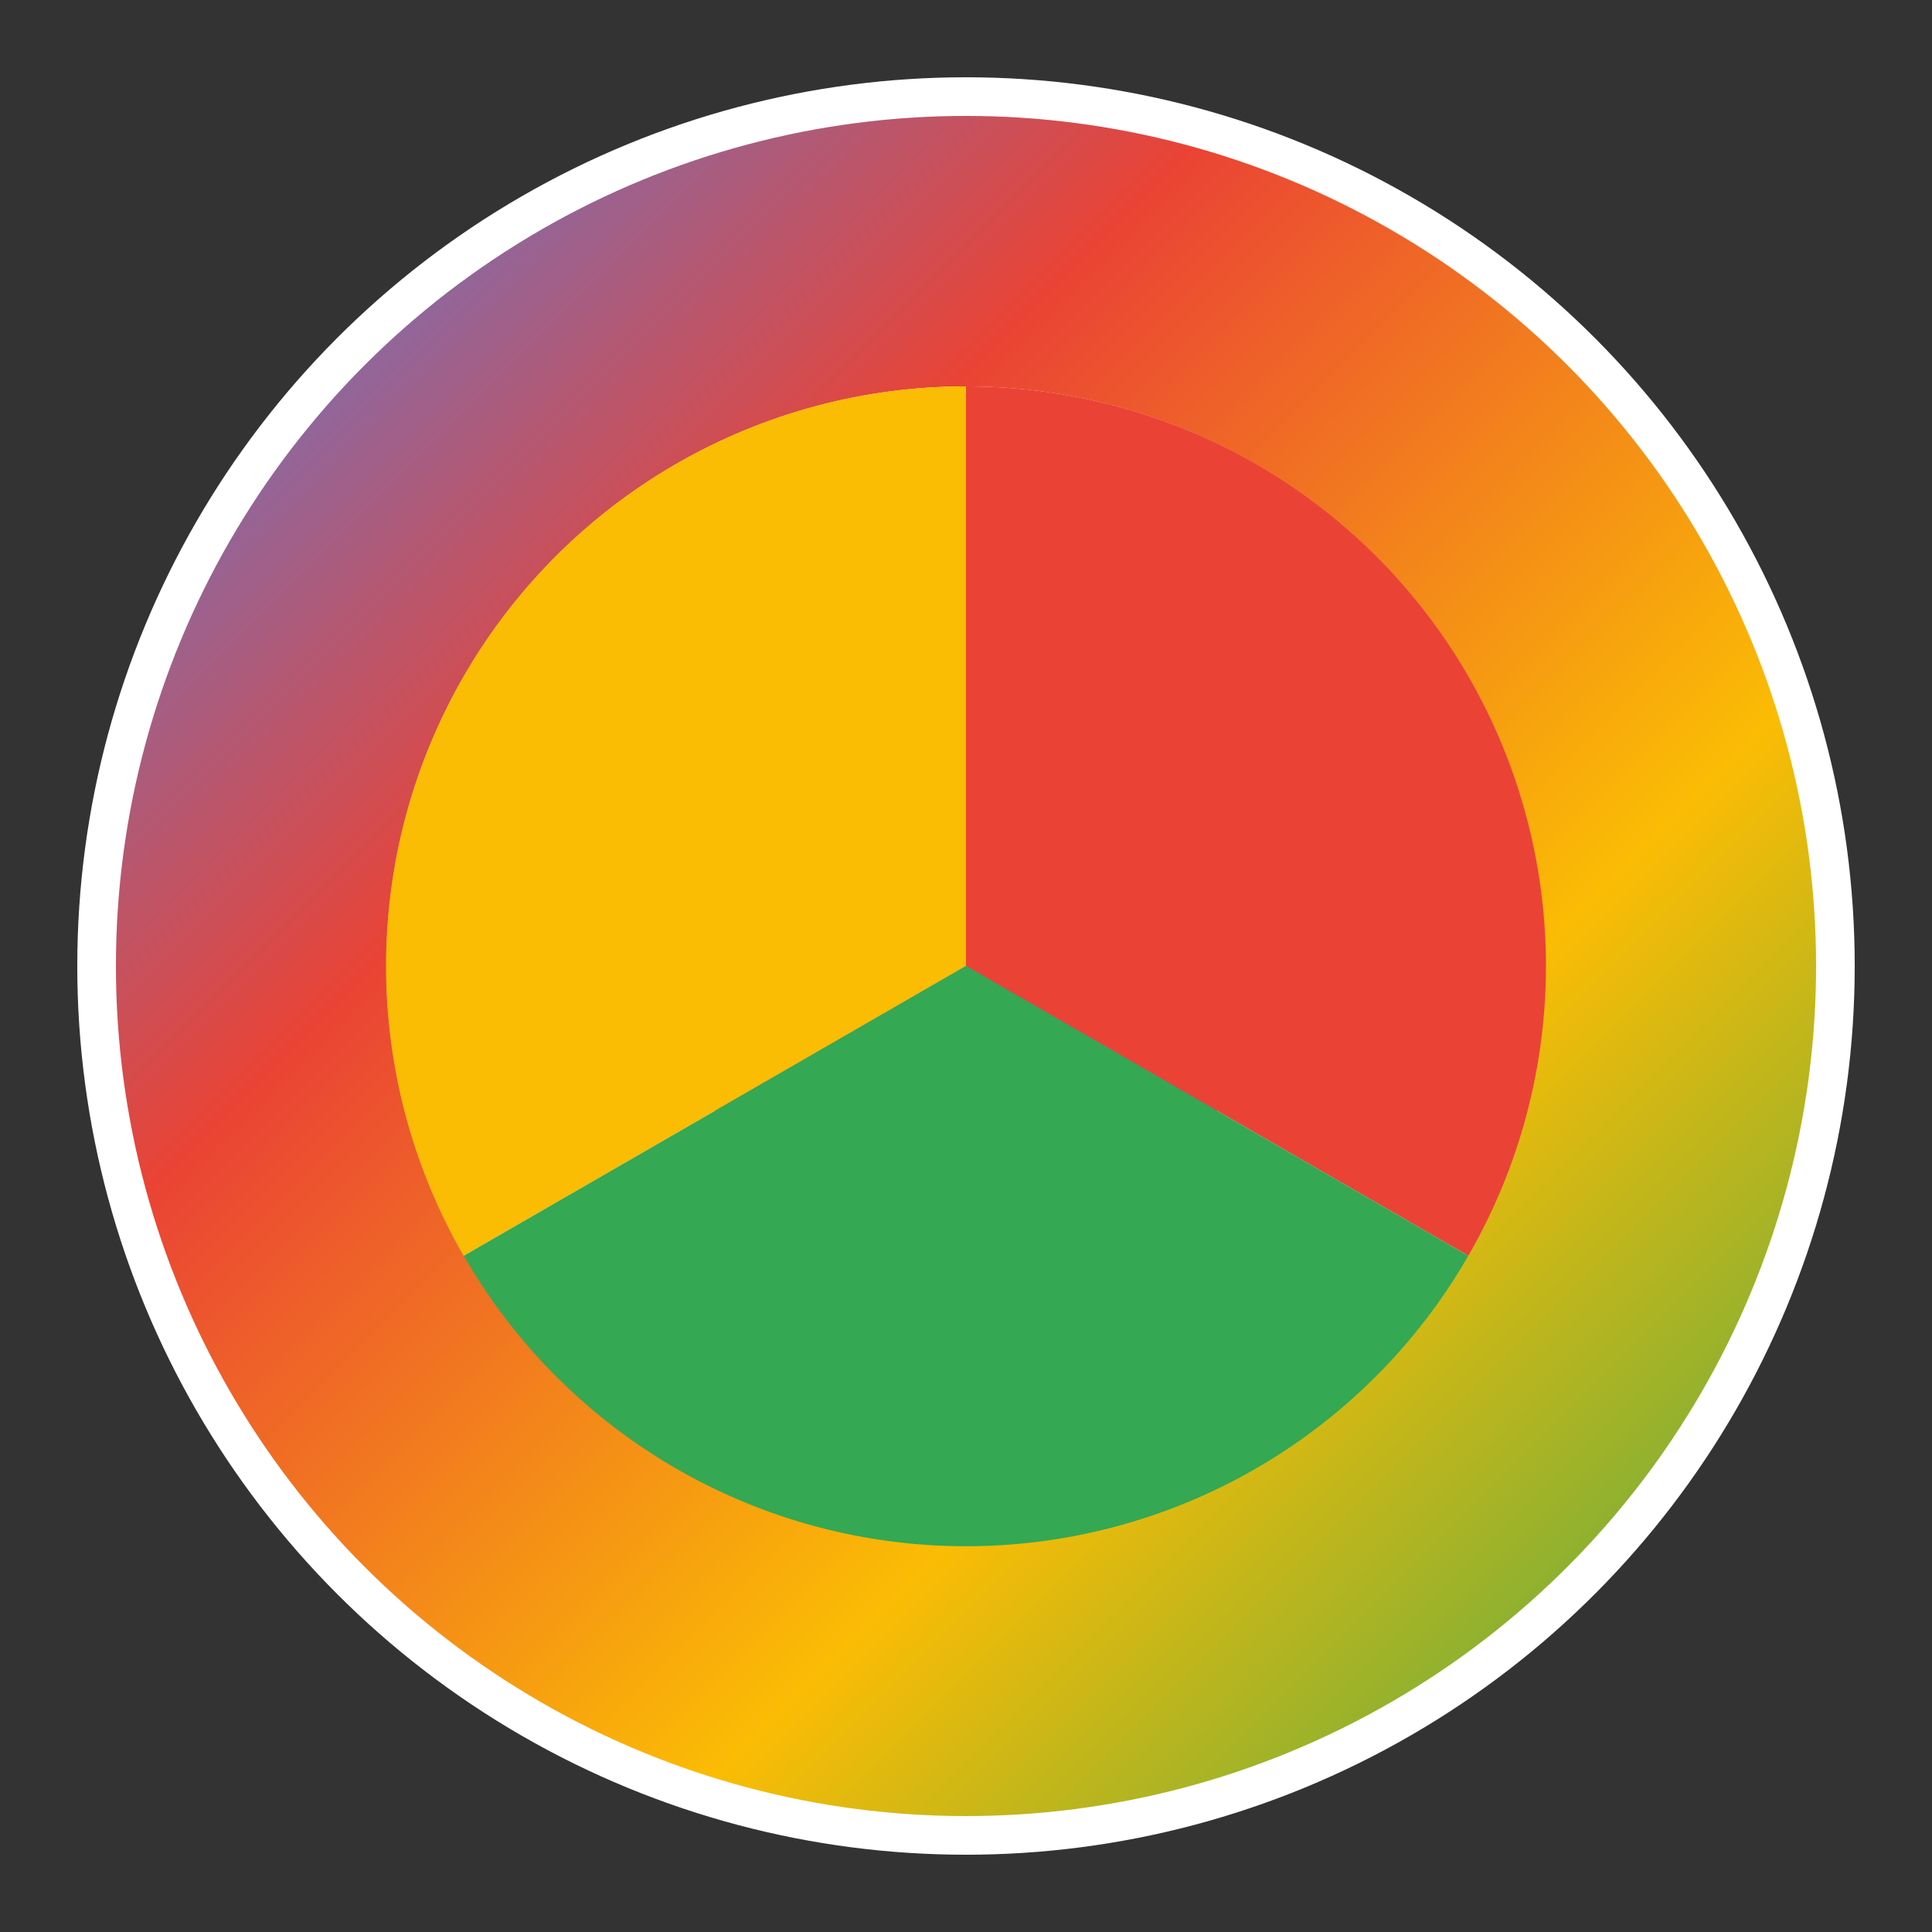 <svg xmlns="http://www.w3.org/2000/svg" viewBox="0 0 100 100" width="100" height="100">
  <rect x="0" y="0" width="100" height="100" fill="#333333" stroke="none"/>
  <defs>
    <linearGradient id="chromeGradient" x1="0%" y1="0%" x2="100%" y2="100%">
      <stop offset="0%" style="stop-color:#4285F4;stop-opacity:1" />
      <stop offset="33%" style="stop-color:#EA4335;stop-opacity:1" />
      <stop offset="66%" style="stop-color:#FBBC04;stop-opacity:1" />
      <stop offset="100%" style="stop-color:#34A853;stop-opacity:1" />
    </linearGradient>
  </defs>
  <circle cx="50" cy="50" r="45" fill="url(#chromeGradient)" stroke="#fff" stroke-width="2"/>
  <circle cx="50" cy="50" r="30" fill="#fff"/>
  <circle cx="50" cy="50" r="15" fill="#4285F4"/>
  <path d="M50 20 A30 30 0 0 1 76 65 L50 50 Z" fill="#EA4335"/>
  <path d="M24 65 A30 30 0 0 1 50 20 L50 50 Z" fill="#FBBC04"/>
  <path d="M76 65 A30 30 0 0 1 24 65 L50 50 Z" fill="#34A853"/>
</svg>